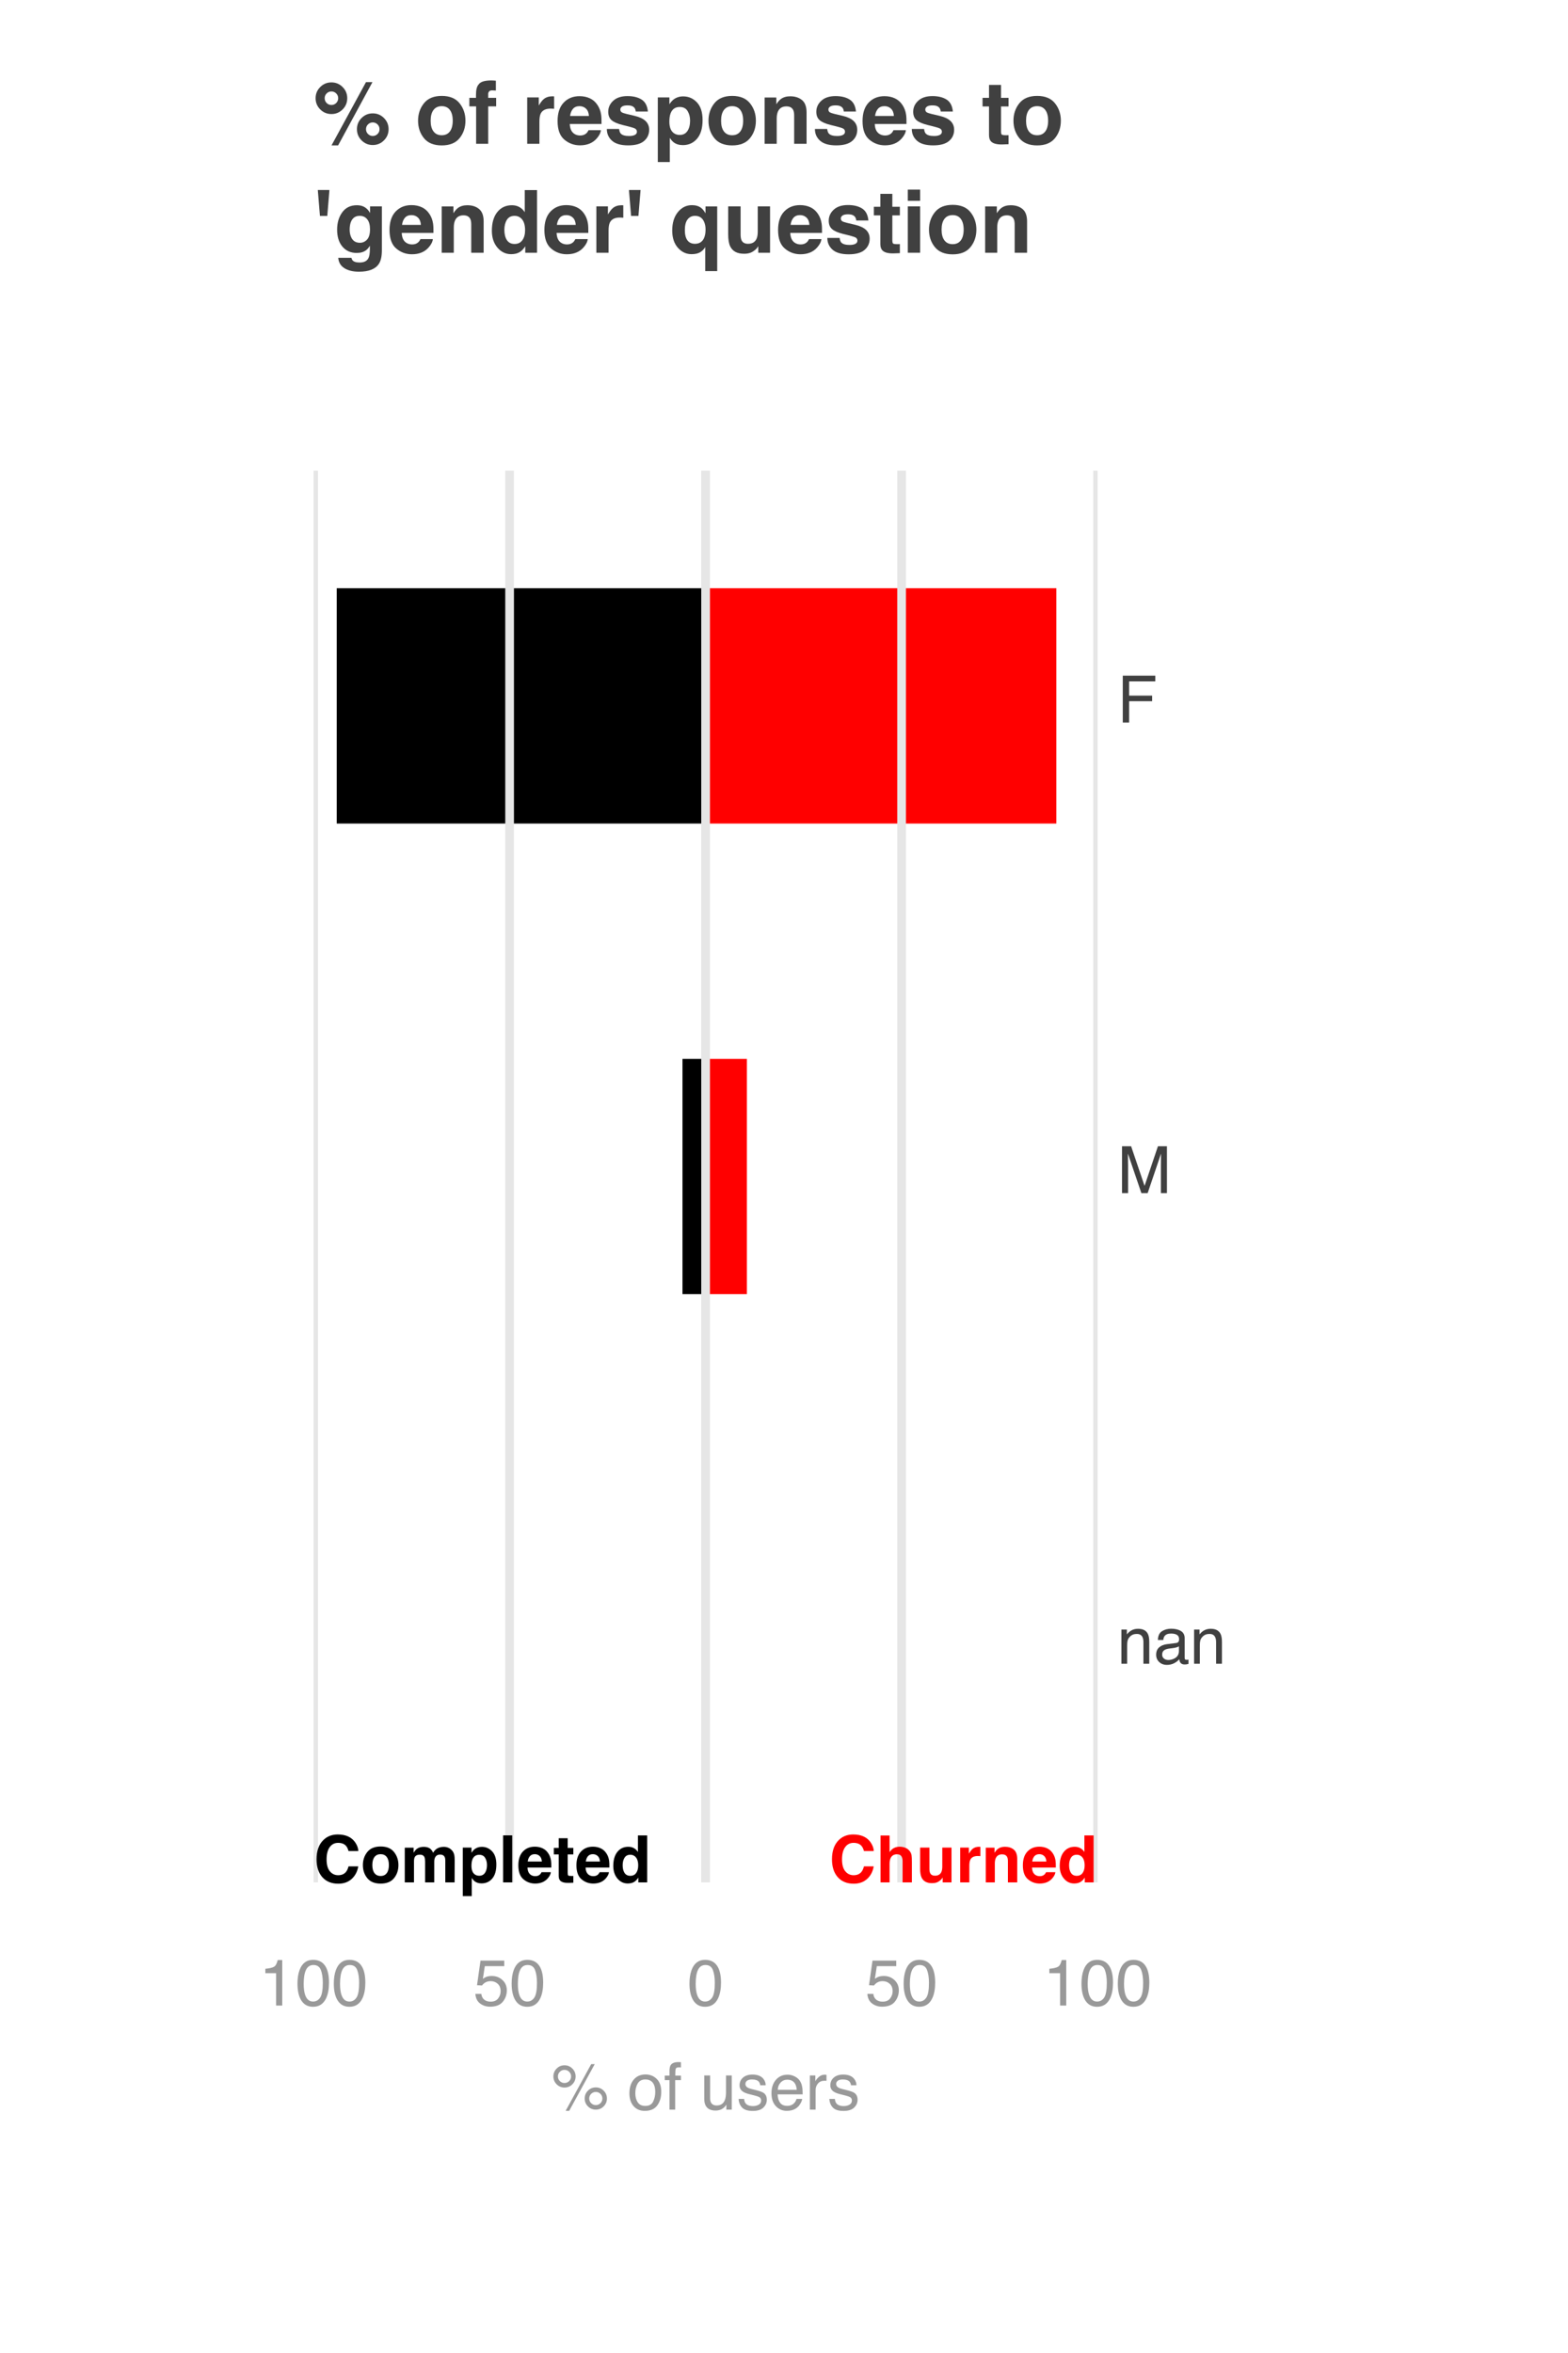<?xml version="1.0" encoding="utf-8" standalone="no"?>
<!DOCTYPE svg PUBLIC "-//W3C//DTD SVG 1.1//EN"
  "http://www.w3.org/Graphics/SVG/1.1/DTD/svg11.dtd">
<!-- Created with matplotlib (https://matplotlib.org/) -->
<svg height="216pt" version="1.1" viewBox="0 0 144 216" width="144pt" xmlns="http://www.w3.org/2000/svg" xmlns:xlink="http://www.w3.org/1999/xlink">
 <defs>
  <style type="text/css">*{stroke-linecap:butt;stroke-linejoin:round;}</style>
 </defs>
 <g id="figure_1">
  <g id="patch_1">
   <path d="M 0 216 
L 144 216 
L 144 0 
L 0 0 
z
" style="fill:#ffffff;"/>
  </g>
  <g id="axes_1">
   <g id="patch_2">
    <path d="M 28.8 172.8 
L 100.8 172.8 
L 100.8 43.2 
L 28.8 43.2 
z
" style="fill:#ffffff;"/>
   </g>
   <g id="patch_3">
    <path clip-path="url(#p57a7f866df)" d="M 64.8 54 
L 30.923 54 
L 30.923 75.6 
L 64.8 75.6 
z
"/>
   </g>
   <g id="patch_4">
    <path clip-path="url(#p57a7f866df)" d="M 64.8 97.2 
L 62.677 97.2 
L 62.677 118.8 
L 64.8 118.8 
z
"/>
   </g>
   <g id="patch_5">
    <path clip-path="url(#p57a7f866df)" d="M 64.8 140.4 
L 64.8 140.4 
L 64.8 162 
L 64.8 162 
z
"/>
   </g>
   <g id="patch_6">
    <path clip-path="url(#p57a7f866df)" d="M 64.8 54 
L 97.011 54 
L 97.011 75.6 
L 64.8 75.6 
z
" style="fill:#ff0000;"/>
   </g>
   <g id="patch_7">
    <path clip-path="url(#p57a7f866df)" d="M 64.8 97.2 
L 68.589 97.2 
L 68.589 118.8 
L 64.8 118.8 
z
" style="fill:#ff0000;"/>
   </g>
   <g id="patch_8">
    <path clip-path="url(#p57a7f866df)" d="M 64.8 140.4 
L 64.8 140.4 
L 64.8 162 
L 64.8 162 
z
" style="fill:#ff0000;"/>
   </g>
   <g id="matplotlib.axis_1">
    <g id="xtick_1">
     <g id="line2d_1">
      <path clip-path="url(#p57a7f866df)" d="M 28.8 172.8 
L 28.8 43.2 
" style="fill:none;stroke:#e6e6e6;stroke-linecap:round;stroke-width:0.8;"/>
     </g>
     <g id="text_1">
      <!-- 100 -->
      <g style="fill:#999999;" transform="translate(23.795 184.104)scale(0.06 -0.06)">
       <defs>
        <path d="M 9.578 49.516 
L 9.578 56.25 
Q 19.094 57.172 22.844 59.344 
Q 26.609 61.531 28.469 69.625 
L 35.406 69.625 
L 35.406 0 
L 26.031 0 
L 26.031 49.516 
z
" id="Helvetica-49"/>
        <path d="M 27.047 69.922 
Q 40.625 69.922 46.688 58.734 
Q 51.375 50.094 51.375 35.062 
Q 51.375 20.797 47.125 11.469 
Q 40.969 -1.906 27 -1.906 
Q 14.406 -1.906 8.25 9.031 
Q 3.125 18.172 3.125 33.547 
Q 3.125 45.453 6.203 54 
Q 11.969 69.922 27.047 69.922 
z
M 26.953 6.109 
Q 33.797 6.109 37.844 12.156 
Q 41.891 18.219 41.891 34.719 
Q 41.891 46.625 38.953 54.312 
Q 36.031 62.016 27.594 62.016 
Q 19.828 62.016 16.234 54.703 
Q 12.641 47.406 12.641 33.203 
Q 12.641 22.516 14.938 16.016 
Q 18.453 6.109 26.953 6.109 
z
" id="Helvetica-48"/>
       </defs>
       <use xlink:href="#Helvetica-49"/>
       <use x="55.615" xlink:href="#Helvetica-48"/>
       <use x="111.23" xlink:href="#Helvetica-48"/>
      </g>
     </g>
    </g>
    <g id="xtick_2">
     <g id="line2d_2">
      <path clip-path="url(#p57a7f866df)" d="M 46.8 172.8 
L 46.8 43.2 
" style="fill:none;stroke:#e6e6e6;stroke-linecap:round;stroke-width:0.8;"/>
     </g>
     <g id="text_2">
      <!-- 50 -->
      <g style="fill:#999999;" transform="translate(43.463 184.104)scale(0.06 -0.06)">
       <defs>
        <path d="M 12.359 17.828 
Q 13.234 10.297 19.344 7.422 
Q 22.469 5.953 26.562 5.953 
Q 34.375 5.953 38.125 10.938 
Q 41.891 15.922 41.891 21.969 
Q 41.891 29.297 37.422 33.297 
Q 32.953 37.312 26.703 37.312 
Q 22.172 37.312 18.922 35.547 
Q 15.672 33.797 13.375 30.672 
L 5.766 31.109 
L 11.078 68.75 
L 47.406 68.75 
L 47.406 60.25 
L 17.672 60.25 
L 14.703 40.828 
Q 17.141 42.672 19.344 43.609 
Q 23.25 45.219 28.375 45.219 
Q 37.984 45.219 44.672 39.016 
Q 51.375 32.812 51.375 23.297 
Q 51.375 13.375 45.234 5.797 
Q 39.109 -1.766 25.688 -1.766 
Q 17.141 -1.766 10.562 3.047 
Q 4 7.859 3.219 17.828 
z
" id="Helvetica-53"/>
       </defs>
       <use xlink:href="#Helvetica-53"/>
       <use x="55.615" xlink:href="#Helvetica-48"/>
      </g>
     </g>
    </g>
    <g id="xtick_3">
     <g id="line2d_3">
      <path clip-path="url(#p57a7f866df)" d="M 64.8 172.8 
L 64.8 43.2 
" style="fill:none;stroke:#e6e6e6;stroke-linecap:round;stroke-width:0.8;"/>
     </g>
     <g id="text_3">
      <!-- 0 -->
      <g style="fill:#999999;" transform="translate(63.132 184.104)scale(0.06 -0.06)">
       <use xlink:href="#Helvetica-48"/>
      </g>
     </g>
    </g>
    <g id="xtick_4">
     <g id="line2d_4">
      <path clip-path="url(#p57a7f866df)" d="M 82.8 172.8 
L 82.8 43.2 
" style="fill:none;stroke:#e6e6e6;stroke-linecap:round;stroke-width:0.8;"/>
     </g>
     <g id="text_4">
      <!-- 50 -->
      <g style="fill:#999999;" transform="translate(79.463 184.104)scale(0.06 -0.06)">
       <use xlink:href="#Helvetica-53"/>
       <use x="55.615" xlink:href="#Helvetica-48"/>
      </g>
     </g>
    </g>
    <g id="xtick_5">
     <g id="line2d_5">
      <path clip-path="url(#p57a7f866df)" d="M 100.8 172.8 
L 100.8 43.2 
" style="fill:none;stroke:#e6e6e6;stroke-linecap:round;stroke-width:0.8;"/>
     </g>
     <g id="text_5">
      <!-- 100 -->
      <g style="fill:#999999;" transform="translate(95.795 184.104)scale(0.06 -0.06)">
       <use xlink:href="#Helvetica-49"/>
       <use x="55.615" xlink:href="#Helvetica-48"/>
       <use x="111.23" xlink:href="#Helvetica-48"/>
      </g>
     </g>
    </g>
    <g id="text_6">
     <!-- % of users -->
     <g style="fill:#999999;" transform="translate(50.628 193.659)scale(0.06 -0.06)">
      <defs>
       <path d="M 68.172 33.984 
Q 75.203 33.984 80.172 29 
Q 85.156 24.031 85.156 17 
Q 85.156 9.969 80.172 4.984 
Q 75.203 0 68.172 0 
Q 61.078 0 56.094 4.984 
Q 51.125 9.969 51.125 17 
Q 51.125 24.031 56.094 29 
Q 61.078 33.984 68.172 33.984 
z
M 61.078 69.625 
L 66.5 69.625 
L 27.391 -1.859 
L 21.969 -1.859 
z
M 20.219 40.719 
Q 24.422 40.719 27.375 43.672 
Q 30.328 46.625 30.328 50.781 
Q 30.328 54.938 27.375 57.891 
Q 24.422 60.844 20.219 60.844 
Q 16.062 60.844 13.109 57.906 
Q 10.156 54.984 10.156 50.781 
Q 10.156 46.625 13.109 43.672 
Q 16.062 40.719 20.219 40.719 
z
M 20.219 67.828 
Q 27.297 67.828 32.266 62.812 
Q 37.25 57.812 37.25 50.781 
Q 37.25 43.75 32.266 38.766 
Q 27.297 33.797 20.219 33.797 
Q 13.188 33.797 8.203 38.766 
Q 3.219 43.75 3.219 50.781 
Q 3.219 57.812 8.203 62.812 
Q 13.188 67.828 20.219 67.828 
z
M 68.172 6.938 
Q 72.312 6.938 75.266 9.891 
Q 78.219 12.844 78.219 17 
Q 78.219 21.141 75.266 24.094 
Q 72.312 27.047 68.172 27.047 
Q 63.969 27.047 61.016 24.094 
Q 58.062 21.141 58.062 17 
Q 58.062 12.844 61.016 9.891 
Q 63.969 6.938 68.172 6.938 
z
" id="Helvetica-37"/>
       <path id="Helvetica-32"/>
       <path d="M 27.203 5.672 
Q 35.938 5.672 39.188 12.281 
Q 42.438 18.891 42.438 27 
Q 42.438 34.328 40.094 38.922 
Q 36.375 46.141 27.297 46.141 
Q 19.234 46.141 15.578 39.984 
Q 11.922 33.844 11.922 25.141 
Q 11.922 16.797 15.578 11.234 
Q 19.234 5.672 27.203 5.672 
z
M 27.547 53.812 
Q 37.641 53.812 44.625 47.062 
Q 51.609 40.328 51.609 27.25 
Q 51.609 14.594 45.453 6.344 
Q 39.312 -1.906 26.375 -1.906 
Q 15.578 -1.906 9.219 5.391 
Q 2.875 12.703 2.875 25 
Q 2.875 38.188 9.562 46 
Q 16.266 53.812 27.547 53.812 
z
M 27.25 53.562 
z
" id="Helvetica-111"/>
       <path d="M 8.641 60.25 
Q 8.844 65.719 10.547 68.266 
Q 13.625 72.75 22.406 72.75 
Q 23.25 72.75 24.125 72.703 
Q 25 72.656 26.125 72.562 
L 26.125 64.547 
Q 24.75 64.656 24.141 64.672 
Q 23.531 64.703 23 64.703 
Q 19 64.703 18.219 62.625 
Q 17.438 60.547 17.438 52.047 
L 26.125 52.047 
L 26.125 45.125 
L 17.328 45.125 
L 17.328 0 
L 8.641 0 
L 8.641 45.125 
L 1.375 45.125 
L 1.375 52.047 
L 8.641 52.047 
L 8.641 60.25 
z
" id="Helvetica-102"/>
       <path d="M 15.234 52.297 
L 15.234 17.578 
Q 15.234 13.578 16.5 11.031 
Q 18.844 6.344 25.25 6.344 
Q 34.422 6.344 37.75 14.547 
Q 39.547 18.953 39.547 26.609 
L 39.547 52.297 
L 48.344 52.297 
L 48.344 0 
L 40.047 0 
L 40.141 7.719 
Q 38.422 4.734 35.891 2.688 
Q 30.859 -1.422 23.688 -1.422 
Q 12.5 -1.422 8.453 6.062 
Q 6.25 10.062 6.25 16.75 
L 6.25 52.297 
z
M 27.297 53.562 
z
" id="Helvetica-117"/>
       <path d="M 11.672 16.406 
Q 12.062 12.016 13.875 9.672 
Q 17.188 5.422 25.391 5.422 
Q 30.281 5.422 33.984 7.547 
Q 37.703 9.672 37.703 14.109 
Q 37.703 17.484 34.719 19.234 
Q 32.812 20.312 27.203 21.734 
L 20.219 23.484 
Q 13.531 25.141 10.359 27.203 
Q 4.688 30.766 4.688 37.062 
Q 4.688 44.484 10.031 49.062 
Q 15.375 53.656 24.422 53.656 
Q 36.234 53.656 41.453 46.734 
Q 44.734 42.328 44.625 37.25 
L 36.328 37.25 
Q 36.078 40.234 34.234 42.672 
Q 31.203 46.141 23.734 46.141 
Q 18.75 46.141 16.188 44.234 
Q 13.625 42.328 13.625 39.203 
Q 13.625 35.797 17 33.734 
Q 18.953 32.516 22.75 31.594 
L 28.562 30.172 
Q 38.031 27.875 41.266 25.734 
Q 46.391 22.359 46.391 15.141 
Q 46.391 8.156 41.094 3.078 
Q 35.797 -2 24.953 -2 
Q 13.281 -2 8.422 3.297 
Q 3.562 8.594 3.219 16.406 
z
M 24.656 53.562 
z
" id="Helvetica-115"/>
       <path d="M 28.219 53.469 
Q 33.797 53.469 39.016 50.859 
Q 44.234 48.25 46.969 44.094 
Q 49.609 40.141 50.484 34.859 
Q 51.266 31.25 51.266 23.344 
L 12.938 23.344 
Q 13.188 15.375 16.703 10.562 
Q 20.219 5.766 27.594 5.766 
Q 34.469 5.766 38.578 10.297 
Q 40.922 12.938 41.891 16.406 
L 50.531 16.406 
Q 50.203 13.531 48.266 9.984 
Q 46.344 6.453 43.953 4.203 
Q 39.938 0.297 34.031 -1.078 
Q 30.859 -1.859 26.859 -1.859 
Q 17.094 -1.859 10.297 5.25 
Q 3.516 12.359 3.516 25.141 
Q 3.516 37.75 10.344 45.609 
Q 17.188 53.469 28.219 53.469 
z
M 42.234 30.328 
Q 41.703 36.031 39.75 39.453 
Q 36.141 45.797 27.688 45.797 
Q 21.625 45.797 17.516 41.422 
Q 13.422 37.062 13.188 30.328 
z
M 27.391 53.562 
z
" id="Helvetica-101"/>
       <path d="M 6.688 52.297 
L 15.047 52.297 
L 15.047 43.266 
Q 16.062 45.906 20.062 49.688 
Q 24.078 53.469 29.297 53.469 
Q 29.547 53.469 30.125 53.422 
Q 30.719 53.375 32.125 53.219 
L 32.125 43.953 
Q 31.344 44.094 30.688 44.141 
Q 30.031 44.188 29.25 44.188 
Q 22.609 44.188 19.047 39.906 
Q 15.484 35.641 15.484 30.078 
L 15.484 0 
L 6.688 0 
z
" id="Helvetica-114"/>
      </defs>
      <use xlink:href="#Helvetica-37"/>
      <use x="88.916" xlink:href="#Helvetica-32"/>
      <use x="116.699" xlink:href="#Helvetica-111"/>
      <use x="172.314" xlink:href="#Helvetica-102"/>
      <use x="200.098" xlink:href="#Helvetica-32"/>
      <use x="227.881" xlink:href="#Helvetica-117"/>
      <use x="283.496" xlink:href="#Helvetica-115"/>
      <use x="333.496" xlink:href="#Helvetica-101"/>
      <use x="389.111" xlink:href="#Helvetica-114"/>
      <use x="422.412" xlink:href="#Helvetica-115"/>
     </g>
    </g>
   </g>
   <g id="matplotlib.axis_2">
    <g id="ytick_1"/>
    <g id="ytick_2"/>
    <g id="ytick_3"/>
    <g id="ytick_4"/>
    <g id="ytick_5"/>
    <g id="ytick_6"/>
    <g id="ytick_7"/>
   </g>
   <g id="text_7">
    <!-- F -->
    <g style="fill:#404040;" transform="translate(102.6 66.327)scale(0.06 -0.06)">
     <defs>
      <path d="M 8.547 71.734 
L 58.297 71.734 
L 58.297 62.938 
L 18.266 62.938 
L 18.266 41.156 
L 53.469 41.156 
L 53.469 32.625 
L 18.266 32.625 
L 18.266 0 
L 8.547 0 
z
" id="Helvetica-70"/>
     </defs>
     <use xlink:href="#Helvetica-70"/>
    </g>
   </g>
   <g id="text_8">
    <!-- M -->
    <g style="fill:#404040;" transform="translate(102.6 109.527)scale(0.06 -0.06)">
     <defs>
      <path d="M 7.375 71.734 
L 21.297 71.734 
L 41.891 11.078 
L 62.359 71.734 
L 76.125 71.734 
L 76.125 0 
L 66.891 0 
L 66.891 42.328 
Q 66.891 44.531 66.984 49.609 
Q 67.094 54.688 67.094 60.5 
L 46.625 0 
L 37.016 0 
L 16.406 60.5 
L 16.406 58.297 
Q 16.406 55.672 16.531 50.266 
Q 16.656 44.875 16.656 42.328 
L 16.656 0 
L 7.375 0 
z
" id="Helvetica-77"/>
     </defs>
     <use xlink:href="#Helvetica-77"/>
    </g>
   </g>
   <g id="text_9">
    <!-- nan -->
    <g style="fill:#404040;" transform="translate(102.6 152.727)scale(0.06 -0.06)">
     <defs>
      <path d="M 6.453 52.297 
L 14.797 52.297 
L 14.797 44.875 
Q 18.5 49.469 22.656 51.469 
Q 26.812 53.469 31.891 53.469 
Q 43.016 53.469 46.922 45.703 
Q 49.078 41.453 49.078 33.547 
L 49.078 0 
L 40.141 0 
L 40.141 32.953 
Q 40.141 37.75 38.719 40.672 
Q 36.375 45.562 30.219 45.562 
Q 27.094 45.562 25.094 44.922 
Q 21.484 43.844 18.75 40.625 
Q 16.547 38.031 15.891 35.266 
Q 15.234 32.516 15.234 27.391 
L 15.234 0 
L 6.453 0 
z
M 27.094 53.562 
z
" id="Helvetica-110"/>
      <path d="M 13.188 13.922 
Q 13.188 10.109 15.969 7.906 
Q 18.75 5.719 22.562 5.719 
Q 27.203 5.719 31.547 7.859 
Q 38.875 11.422 38.875 19.531 
L 38.875 26.609 
Q 37.25 25.594 34.703 24.906 
Q 32.172 24.219 29.734 23.922 
L 24.422 23.25 
Q 19.625 22.609 17.234 21.234 
Q 13.188 18.953 13.188 13.922 
z
M 34.469 31.688 
Q 37.5 32.078 38.531 34.234 
Q 39.109 35.406 39.109 37.594 
Q 39.109 42.094 35.906 44.109 
Q 32.719 46.141 26.766 46.141 
Q 19.875 46.141 17 42.438 
Q 15.375 40.375 14.891 36.328 
L 6.688 36.328 
Q 6.938 46 12.969 49.781 
Q 19 53.562 26.953 53.562 
Q 36.188 53.562 41.938 50.047 
Q 47.656 46.531 47.656 39.109 
L 47.656 8.984 
Q 47.656 7.625 48.219 6.781 
Q 48.781 5.953 50.594 5.953 
Q 51.172 5.953 51.906 6.031 
Q 52.641 6.109 53.469 6.25 
L 53.469 -0.25 
Q 51.422 -0.828 50.344 -0.969 
Q 49.266 -1.125 47.406 -1.125 
Q 42.875 -1.125 40.828 2.094 
Q 39.75 3.812 39.312 6.938 
Q 36.625 3.422 31.594 0.828 
Q 26.562 -1.766 20.516 -1.766 
Q 13.234 -1.766 8.609 2.656 
Q 4 7.078 4 13.719 
Q 4 21 8.547 25 
Q 13.094 29 20.453 29.938 
z
M 27.203 53.562 
z
" id="Helvetica-97"/>
     </defs>
     <use xlink:href="#Helvetica-110"/>
     <use x="55.615" xlink:href="#Helvetica-97"/>
     <use x="111.23" xlink:href="#Helvetica-110"/>
    </g>
   </g>
   <g id="text_10">
    <!-- % of responses to -->
    <g style="fill:#404040;" transform="translate(28.8 13.2)scale(0.08 -0.08)">
     <defs>
      <path d="M 20.453 44.531 
Q 23.688 44.531 25.953 46.797 
Q 28.219 49.078 28.219 52.297 
Q 28.219 55.516 25.953 57.781 
Q 23.688 60.062 20.453 60.062 
Q 17.234 60.062 14.969 57.781 
Q 12.703 55.516 12.703 52.297 
Q 12.703 49.078 14.969 46.797 
Q 17.234 44.531 20.453 44.531 
z
M 38.625 52.297 
Q 38.625 44.781 33.328 39.453 
Q 28.031 34.125 20.453 34.125 
Q 12.938 34.125 7.609 39.453 
Q 2.297 44.781 2.297 52.297 
Q 2.297 59.812 7.609 65.125 
Q 12.938 70.453 20.453 70.453 
Q 27.984 70.453 33.297 65.125 
Q 38.625 59.812 38.625 52.297 
z
M 75.688 16.75 
Q 75.688 19.969 73.406 22.234 
Q 71.141 24.516 67.922 24.516 
Q 64.703 24.516 62.422 22.234 
Q 60.156 19.969 60.156 16.75 
Q 60.156 13.531 62.422 11.25 
Q 64.703 8.984 67.922 8.984 
Q 71.141 8.984 73.406 11.25 
Q 75.688 13.531 75.688 16.75 
z
M 86.078 16.75 
Q 86.078 9.234 80.75 3.906 
Q 75.438 -1.422 67.922 -1.422 
Q 60.406 -1.422 55.078 3.906 
Q 49.75 9.234 49.75 16.75 
Q 49.75 24.312 55.078 29.609 
Q 60.406 34.906 67.922 34.906 
Q 75.438 34.906 80.75 29.578 
Q 86.078 24.266 86.078 16.75 
z
M 60.156 70.797 
L 67.578 70.797 
L 28.125 -1.859 
L 20.562 -1.859 
z
" id="Helvetica-Bold-37"/>
      <path id="Helvetica-Bold-32"/>
      <path d="M 30.375 9.812 
Q 36.469 9.812 39.734 14.156 
Q 43.016 18.5 43.016 26.516 
Q 43.016 34.516 39.734 38.844 
Q 36.469 43.172 30.375 43.172 
Q 24.266 43.172 20.969 38.844 
Q 17.672 34.516 17.672 26.516 
Q 17.672 18.5 20.969 14.156 
Q 24.266 9.812 30.375 9.812 
z
M 57.625 26.516 
Q 57.625 14.797 50.875 6.469 
Q 44.141 -1.859 30.422 -1.859 
Q 16.703 -1.859 9.953 6.469 
Q 3.219 14.797 3.219 26.516 
Q 3.219 38.031 9.953 46.484 
Q 16.703 54.938 30.422 54.938 
Q 44.141 54.938 50.875 46.484 
Q 57.625 38.031 57.625 26.516 
z
M 30.422 54.641 
z
" id="Helvetica-Bold-111"/>
      <path d="M 26.125 72.703 
Q 27.438 72.703 28.516 72.625 
Q 29.594 72.562 31.453 72.406 
L 31.453 61.078 
Q 30.281 61.234 27.516 61.297 
Q 24.75 61.375 23.703 60.078 
Q 22.656 58.797 22.656 57.234 
Q 22.656 55.672 22.656 52.734 
L 31.781 52.734 
L 31.781 42.922 
L 22.656 42.922 
L 22.656 0 
L 8.797 0 
L 8.797 42.922 
L 1.031 42.922 
L 1.031 52.734 
L 8.641 52.734 
L 8.641 56.156 
Q 8.641 64.703 11.531 67.922 
Q 14.547 72.703 26.125 72.703 
z
" id="Helvetica-Bold-102"/>
      <path d="M 35.406 54.5 
Q 35.797 54.5 36.062 54.469 
Q 36.328 54.438 37.25 54.391 
L 37.25 40.141 
Q 35.938 40.281 34.906 40.328 
Q 33.891 40.375 33.25 40.375 
Q 24.859 40.375 21.969 34.906 
Q 20.359 31.844 20.359 25.438 
L 20.359 0 
L 6.344 0 
L 6.344 53.219 
L 19.625 53.219 
L 19.625 43.953 
Q 22.859 49.266 25.25 51.219 
Q 29.156 54.5 35.406 54.5 
z
" id="Helvetica-Bold-114"/>
      <path d="M 27.484 43.172 
Q 22.656 43.172 19.984 40.141 
Q 17.328 37.109 16.656 31.938 
L 38.281 31.938 
Q 37.938 37.453 34.938 40.312 
Q 31.938 43.172 27.484 43.172 
z
M 27.484 54.641 
Q 34.125 54.641 39.453 52.141 
Q 44.781 49.656 48.25 44.281 
Q 51.375 39.547 52.297 33.297 
Q 52.828 29.641 52.734 22.75 
L 16.312 22.75 
Q 16.609 14.75 21.344 11.531 
Q 24.219 9.516 28.266 9.516 
Q 32.562 9.516 35.25 11.969 
Q 36.719 13.281 37.844 15.625 
L 52.047 15.625 
Q 51.516 10.891 47.125 6 
Q 40.281 -1.766 27.984 -1.766 
Q 17.828 -1.766 10.062 4.781 
Q 2.297 11.328 2.297 26.078 
Q 2.297 39.891 9.297 47.266 
Q 16.312 54.641 27.484 54.641 
z
M 28.469 54.641 
z
" id="Helvetica-Bold-101"/>
      <path d="M 17.328 17 
Q 17.781 13.281 19.234 11.719 
Q 21.828 8.938 28.812 8.938 
Q 32.906 8.938 35.328 10.156 
Q 37.75 11.375 37.75 13.812 
Q 37.75 16.156 35.797 17.391 
Q 33.844 18.609 21.297 21.578 
Q 12.25 23.828 8.547 27.203 
Q 4.828 30.516 4.828 36.766 
Q 4.828 44.141 10.609 49.438 
Q 16.406 54.734 26.906 54.734 
Q 36.859 54.734 43.141 50.75 
Q 49.422 46.781 50.344 37.016 
L 36.422 37.016 
Q 36.141 39.703 34.906 41.266 
Q 32.625 44.094 27.094 44.094 
Q 22.562 44.094 20.625 42.672 
Q 18.703 41.266 18.703 39.359 
Q 18.703 36.969 20.75 35.891 
Q 22.797 34.766 35.25 32.031 
Q 43.562 30.078 47.703 26.125 
Q 51.812 22.125 51.812 16.109 
Q 51.812 8.203 45.922 3.188 
Q 40.047 -1.812 27.734 -1.812 
Q 15.188 -1.812 9.203 3.484 
Q 3.219 8.797 3.219 17 
z
M 27.984 54.641 
z
" id="Helvetica-Bold-115"/>
      <path d="M 43.172 26.609 
Q 43.172 32.766 40.359 37.5 
Q 37.547 42.234 31.25 42.234 
Q 23.688 42.234 20.844 35.062 
Q 19.391 31.25 19.391 25.391 
Q 19.391 16.109 24.312 12.359 
Q 27.25 10.156 31.25 10.156 
Q 37.062 10.156 40.109 14.641 
Q 43.172 19.141 43.172 26.609 
z
M 35.25 54.391 
Q 44.578 54.391 51.047 47.5 
Q 57.516 40.625 57.516 27.297 
Q 57.516 13.234 51.188 5.859 
Q 44.875 -1.516 34.906 -1.516 
Q 28.562 -1.516 24.359 1.656 
Q 22.078 3.422 19.875 6.781 
L 19.875 -20.953 
L 6.109 -20.953 
L 6.109 53.219 
L 19.438 53.219 
L 19.438 45.359 
Q 21.688 48.828 24.219 50.828 
Q 28.859 54.391 35.25 54.391 
z
" id="Helvetica-Bold-112"/>
      <path d="M 35.984 54.5 
Q 44.234 54.5 49.484 50.172 
Q 54.734 45.844 54.734 35.844 
L 54.734 0 
L 40.484 0 
L 40.484 32.375 
Q 40.484 36.578 39.359 38.812 
Q 37.312 42.922 31.547 42.922 
Q 24.469 42.922 21.828 36.922 
Q 20.453 33.734 20.453 28.812 
L 20.453 0 
L 6.594 0 
L 6.594 53.125 
L 20.016 53.125 
L 20.016 45.359 
Q 22.703 49.469 25.094 51.266 
Q 29.391 54.5 35.984 54.5 
z
M 30.859 54.641 
z
" id="Helvetica-Bold-110"/>
      <path d="M 1.031 42.828 
L 1.031 52.734 
L 8.453 52.734 
L 8.453 67.578 
L 22.219 67.578 
L 22.219 52.734 
L 30.859 52.734 
L 30.859 42.828 
L 22.219 42.828 
L 22.219 14.703 
Q 22.219 11.422 23.047 10.609 
Q 23.875 9.812 28.125 9.812 
Q 28.766 9.812 29.469 9.828 
Q 30.172 9.859 30.859 9.906 
L 30.859 -0.484 
L 24.266 -0.734 
Q 14.406 -1.078 10.797 2.688 
Q 8.453 5.078 8.453 10.062 
L 8.453 42.828 
z
" id="Helvetica-Bold-116"/>
     </defs>
     <use xlink:href="#Helvetica-Bold-37"/>
     <use x="88.916" xlink:href="#Helvetica-Bold-32"/>
     <use x="116.699" xlink:href="#Helvetica-Bold-111"/>
     <use x="177.783" xlink:href="#Helvetica-Bold-102"/>
     <use x="211.084" xlink:href="#Helvetica-Bold-32"/>
     <use x="238.867" xlink:href="#Helvetica-Bold-114"/>
     <use x="277.783" xlink:href="#Helvetica-Bold-101"/>
     <use x="333.398" xlink:href="#Helvetica-Bold-115"/>
     <use x="389.014" xlink:href="#Helvetica-Bold-112"/>
     <use x="450.098" xlink:href="#Helvetica-Bold-111"/>
     <use x="511.182" xlink:href="#Helvetica-Bold-110"/>
     <use x="572.266" xlink:href="#Helvetica-Bold-115"/>
     <use x="627.881" xlink:href="#Helvetica-Bold-101"/>
     <use x="683.496" xlink:href="#Helvetica-Bold-115"/>
     <use x="739.111" xlink:href="#Helvetica-Bold-32"/>
     <use x="766.895" xlink:href="#Helvetica-Bold-116"/>
     <use x="800.195" xlink:href="#Helvetica-Bold-111"/>
    </g>
   </g>
   <g id="text_11">
    <!-- 'gender' question -->
    <g style="fill:#404040;" transform="translate(28.8 23.2)scale(0.08 -0.08)">
     <defs>
      <path d="M 18.172 71.969 
L 15.719 42.234 
L 7.281 42.234 
L 4.828 71.969 
z
" id="Helvetica-Bold-39"/>
      <path d="M 29.344 11.422 
Q 34.234 11.422 37.594 15.109 
Q 40.969 18.797 40.969 26.859 
Q 40.969 34.422 37.766 38.375 
Q 34.578 42.328 29.203 42.328 
Q 21.875 42.328 19.094 35.453 
Q 17.625 31.781 17.625 26.422 
Q 17.625 21.781 19.188 18.172 
Q 22.016 11.422 29.344 11.422 
z
M 25.875 54.5 
Q 29.891 54.5 32.859 53.266 
Q 37.938 51.172 41.062 45.562 
L 41.062 53.219 
L 54.594 53.219 
L 54.594 2.734 
Q 54.594 -7.562 51.125 -12.797 
Q 45.172 -21.781 28.266 -21.781 
Q 18.062 -21.781 11.609 -17.766 
Q 5.172 -13.766 4.5 -5.812 
L 19.625 -5.812 
Q 20.219 -8.25 21.531 -9.328 
Q 23.781 -11.234 29.109 -11.234 
Q 36.625 -11.234 39.156 -6.203 
Q 40.828 -2.984 40.828 4.641 
L 40.828 8.062 
Q 38.812 4.641 36.531 2.938 
Q 32.375 -0.25 25.734 -0.25 
Q 15.484 -0.25 9.344 6.953 
Q 3.219 14.156 3.219 26.469 
Q 3.219 38.328 9.125 46.406 
Q 15.047 54.5 25.875 54.5 
z
M 30.328 54.641 
z
" id="Helvetica-Bold-103"/>
      <path d="M 26.125 54.5 
Q 30.953 54.5 34.719 52.375 
Q 38.484 50.25 40.828 46.484 
L 40.828 71.875 
L 54.938 71.875 
L 54.938 0 
L 41.406 0 
L 41.406 7.375 
Q 38.422 2.641 34.609 0.484 
Q 30.812 -1.656 25.141 -1.656 
Q 15.828 -1.656 9.453 5.875 
Q 3.078 13.422 3.078 25.25 
Q 3.078 38.875 9.344 46.688 
Q 15.625 54.5 26.125 54.5 
z
M 29.156 10.062 
Q 35.062 10.062 38.141 14.453 
Q 41.219 18.844 41.219 25.828 
Q 41.219 35.594 36.281 39.797 
Q 33.25 42.328 29.25 42.328 
Q 23.141 42.328 20.281 37.719 
Q 17.438 33.109 17.438 26.266 
Q 17.438 18.891 20.344 14.469 
Q 23.25 10.062 29.156 10.062 
z
" id="Helvetica-Bold-100"/>
      <path d="M 29.047 10.25 
Q 36.234 10.25 39.266 16.406 
Q 41.219 20.453 41.219 26.656 
Q 41.219 31.547 39.547 35.406 
Q 36.578 42.328 29.109 42.328 
Q 23.828 42.328 20.625 38.281 
Q 17.438 34.234 17.438 25.984 
Q 17.438 20.453 18.891 16.938 
Q 21.625 10.25 29.047 10.25 
z
M 25.531 54.594 
Q 32.172 54.594 36.281 51.312 
Q 38.672 49.469 41.156 45.219 
L 41.156 53.125 
L 54.594 53.125 
L 54.594 -21.094 
L 40.828 -21.094 
L 40.828 6.594 
Q 39.266 3.375 35.469 0.859 
Q 31.688 -1.656 25.141 -1.656 
Q 15.922 -1.656 9.422 5.719 
Q 2.938 13.094 2.938 25.391 
Q 2.938 38.672 9.453 46.625 
Q 15.969 54.594 25.531 54.594 
z
" id="Helvetica-Bold-113"/>
      <path d="M 20.359 53.219 
L 20.359 21.141 
Q 20.359 16.609 21.438 14.312 
Q 23.344 10.25 28.906 10.25 
Q 36.031 10.25 38.672 16.016 
Q 40.047 19.141 40.047 24.266 
L 40.047 53.219 
L 54.156 53.219 
L 54.156 0 
L 40.625 0 
L 40.625 7.516 
Q 40.438 7.281 39.656 6.047 
Q 38.875 4.828 37.797 3.906 
Q 34.516 0.984 31.469 -0.094 
Q 28.422 -1.172 24.312 -1.172 
Q 12.5 -1.172 8.406 7.328 
Q 6.109 12.016 6.109 21.141 
L 6.109 53.219 
z
M 30.125 54.641 
z
" id="Helvetica-Bold-117"/>
      <path d="M 20.797 59.578 
L 6.688 59.578 
L 6.688 72.406 
L 20.797 72.406 
z
M 6.688 53.219 
L 20.797 53.219 
L 20.797 0 
L 6.688 0 
z
" id="Helvetica-Bold-105"/>
     </defs>
     <use xlink:href="#Helvetica-Bold-39"/>
     <use x="23.779" xlink:href="#Helvetica-Bold-103"/>
     <use x="84.863" xlink:href="#Helvetica-Bold-101"/>
     <use x="140.479" xlink:href="#Helvetica-Bold-110"/>
     <use x="201.562" xlink:href="#Helvetica-Bold-100"/>
     <use x="262.646" xlink:href="#Helvetica-Bold-101"/>
     <use x="318.262" xlink:href="#Helvetica-Bold-114"/>
     <use x="357.178" xlink:href="#Helvetica-Bold-39"/>
     <use x="380.957" xlink:href="#Helvetica-Bold-32"/>
     <use x="408.74" xlink:href="#Helvetica-Bold-113"/>
     <use x="469.824" xlink:href="#Helvetica-Bold-117"/>
     <use x="530.908" xlink:href="#Helvetica-Bold-101"/>
     <use x="586.523" xlink:href="#Helvetica-Bold-115"/>
     <use x="642.139" xlink:href="#Helvetica-Bold-116"/>
     <use x="675.439" xlink:href="#Helvetica-Bold-105"/>
     <use x="703.223" xlink:href="#Helvetica-Bold-111"/>
     <use x="764.307" xlink:href="#Helvetica-Bold-110"/>
    </g>
   </g>
   <g id="text_12">
    <!-- Completed -->
    <g transform="translate(28.8 172.8)scale(0.06 -0.06)">
     <defs>
      <path d="M 4.5 35.406 
Q 4.5 54.25 14.594 64.453 
Q 23.391 73.344 36.969 73.344 
Q 55.125 73.344 63.531 61.422 
Q 68.172 54.734 68.5 48 
L 53.469 48 
Q 52 53.172 49.703 55.812 
Q 45.609 60.5 37.547 60.5 
Q 29.344 60.5 24.609 53.875 
Q 19.875 47.266 19.875 35.156 
Q 19.875 23.047 24.875 17.016 
Q 29.891 10.984 37.594 10.984 
Q 45.516 10.984 49.656 16.156 
Q 51.953 18.953 53.469 24.516 
L 68.359 24.516 
Q 66.406 12.75 58.375 5.375 
Q 50.344 -2 37.797 -2 
Q 22.266 -2 13.375 7.953 
Q 4.5 17.969 4.5 35.406 
z
M 36.531 74.172 
z
" id="Helvetica-Bold-67"/>
      <path d="M 65.969 54.391 
Q 69.484 54.391 72.891 53.016 
Q 76.312 51.656 79.109 48.25 
Q 81.344 45.453 82.125 41.406 
Q 82.625 38.719 82.625 33.547 
L 82.516 0 
L 68.266 0 
L 68.266 33.891 
Q 68.266 36.922 67.281 38.875 
Q 65.438 42.578 60.453 42.578 
Q 54.688 42.578 52.484 37.797 
Q 51.375 35.25 51.375 31.688 
L 51.375 0 
L 37.359 0 
L 37.359 31.688 
Q 37.359 36.422 36.375 38.578 
Q 34.625 42.438 29.5 42.438 
Q 23.531 42.438 21.484 38.578 
Q 20.359 36.375 20.359 32.031 
L 20.359 0 
L 6.25 0 
L 6.25 53.125 
L 19.781 53.125 
L 19.781 45.359 
Q 22.359 49.516 24.656 51.266 
Q 28.719 54.391 35.156 54.391 
Q 41.266 54.391 45.016 51.703 
Q 48.047 49.219 49.609 45.312 
Q 52.344 50 56.391 52.203 
Q 60.688 54.391 65.969 54.391 
z
" id="Helvetica-Bold-109"/>
      <path d="M 20.703 0 
L 6.781 0 
L 6.781 71.969 
L 20.703 71.969 
z
" id="Helvetica-Bold-108"/>
     </defs>
     <use xlink:href="#Helvetica-Bold-67"/>
     <use x="72.217" xlink:href="#Helvetica-Bold-111"/>
     <use x="133.301" xlink:href="#Helvetica-Bold-109"/>
     <use x="222.217" xlink:href="#Helvetica-Bold-112"/>
     <use x="283.301" xlink:href="#Helvetica-Bold-108"/>
     <use x="311.084" xlink:href="#Helvetica-Bold-101"/>
     <use x="366.699" xlink:href="#Helvetica-Bold-116"/>
     <use x="400" xlink:href="#Helvetica-Bold-101"/>
     <use x="455.615" xlink:href="#Helvetica-Bold-100"/>
    </g>
   </g>
   <g id="text_13">
    <!-- Churned -->
    <g style="fill:#ff0000;" transform="translate(76.136 172.8)scale(0.06 -0.06)">
     <defs>
      <path d="M 35.844 54.594 
Q 40.766 54.594 44.797 52.875 
Q 48.828 51.172 51.422 47.656 
Q 53.609 44.672 54.094 41.516 
Q 54.594 38.375 54.594 31.25 
L 54.594 0 
L 40.375 0 
L 40.375 32.375 
Q 40.375 36.672 38.922 39.312 
Q 37.016 43.016 31.688 43.016 
Q 26.172 43.016 23.312 39.328 
Q 20.453 35.641 20.453 28.812 
L 20.453 0 
L 6.594 0 
L 6.594 71.734 
L 20.453 71.734 
L 20.453 46.297 
Q 23.484 50.922 27.469 52.75 
Q 31.453 54.594 35.844 54.594 
z
" id="Helvetica-Bold-104"/>
     </defs>
     <use xlink:href="#Helvetica-Bold-67"/>
     <use x="72.217" xlink:href="#Helvetica-Bold-104"/>
     <use x="133.301" xlink:href="#Helvetica-Bold-117"/>
     <use x="194.385" xlink:href="#Helvetica-Bold-114"/>
     <use x="233.301" xlink:href="#Helvetica-Bold-110"/>
     <use x="294.385" xlink:href="#Helvetica-Bold-101"/>
     <use x="350" xlink:href="#Helvetica-Bold-100"/>
    </g>
   </g>
  </g>
 </g>
 <defs>
  <clipPath id="p57a7f866df">
   <rect height="129.6" width="72" x="28.8" y="43.2"/>
  </clipPath>
 </defs>
</svg>
